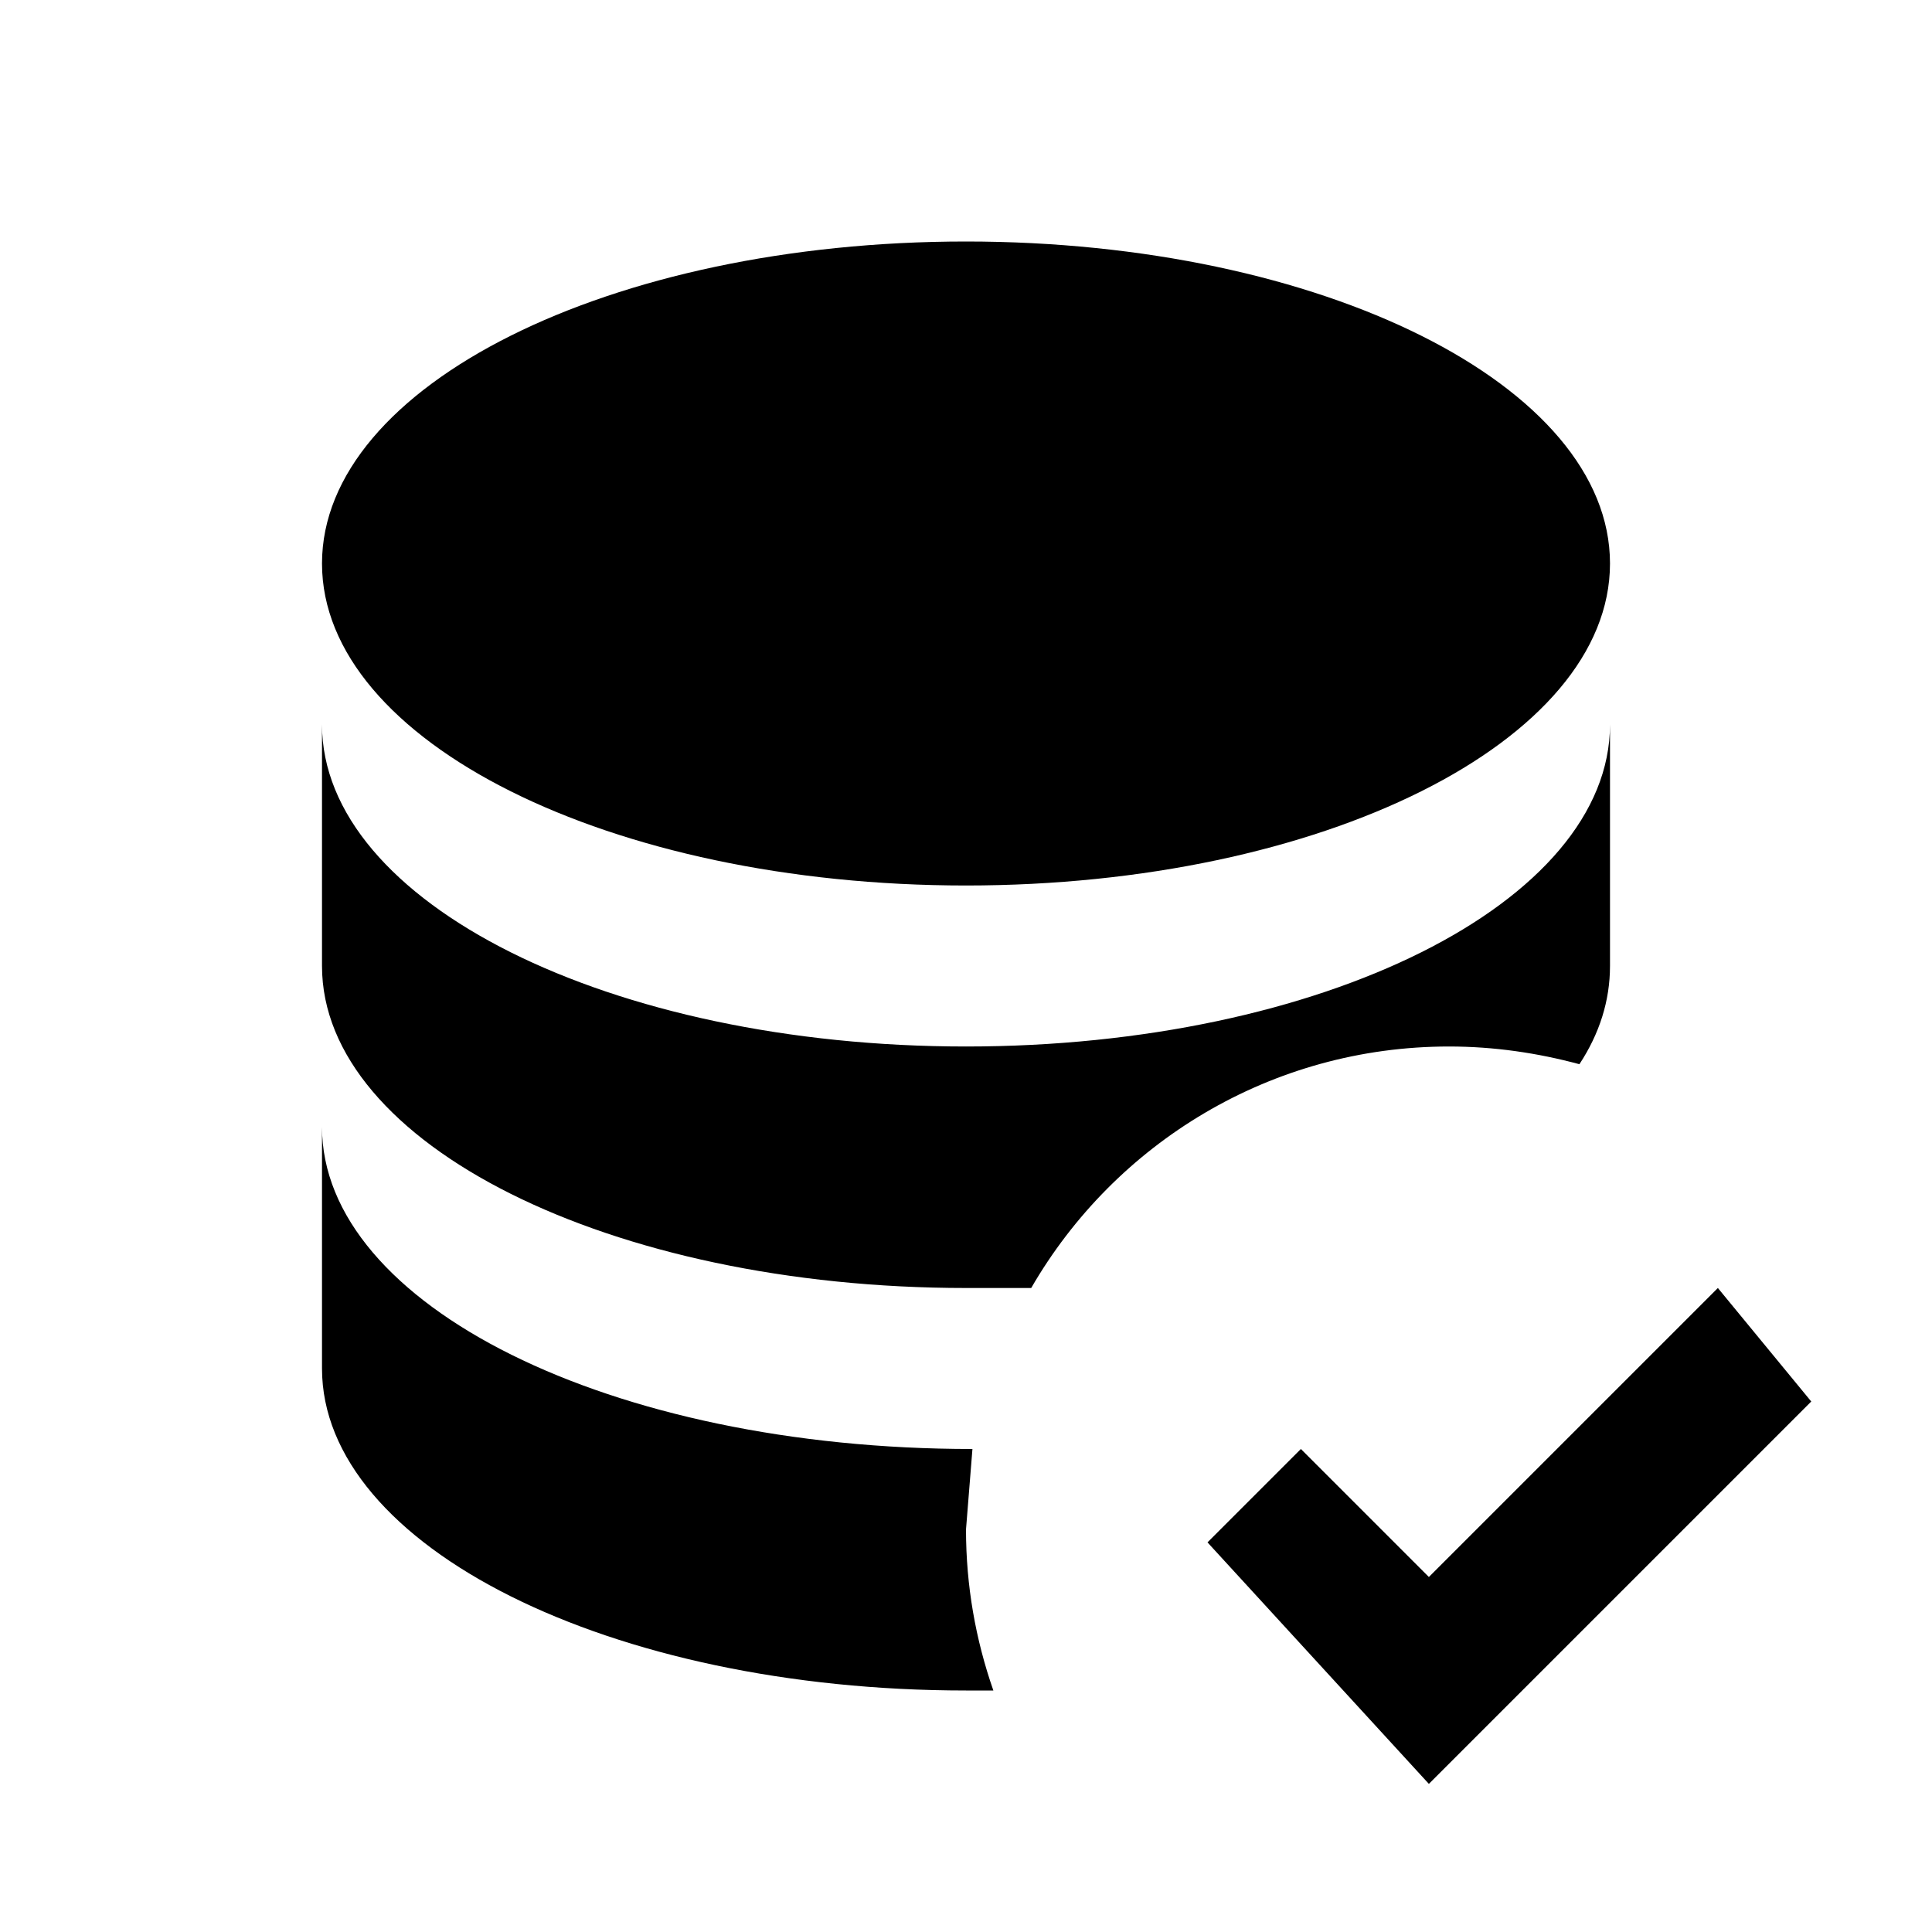 <svg xmlns="http://www.w3.org/2000/svg" viewBox="0 0 24 24" id="database-check"><path d="M17.75,22.16L15,19.16L16.16,18L17.75,19.59L21.34,16L22.5,17.41L17.75,22.16M12,3C16.42,3 20,4.79 20,7C20,9.21 16.42,11 12,11C7.58,11 4,9.21 4,7C4,4.79 7.58,3 12,3M4,9C4,11.21 7.58,13 12,13C16.42,13 20,11.21 20,9V12C20,12.43 19.87,12.84 19.62,13.22C19.1,13.08 18.56,13 18,13C15.79,13 13.85,14.2 12.81,16H12C7.58,16 4,14.21 4,12V9M4,14C4,16.21 7.58,18 12.08,18L12,19C12,19.7 12.12,20.37 12.34,21H12C7.58,21 4,19.21 4,17V14Z" /></svg>